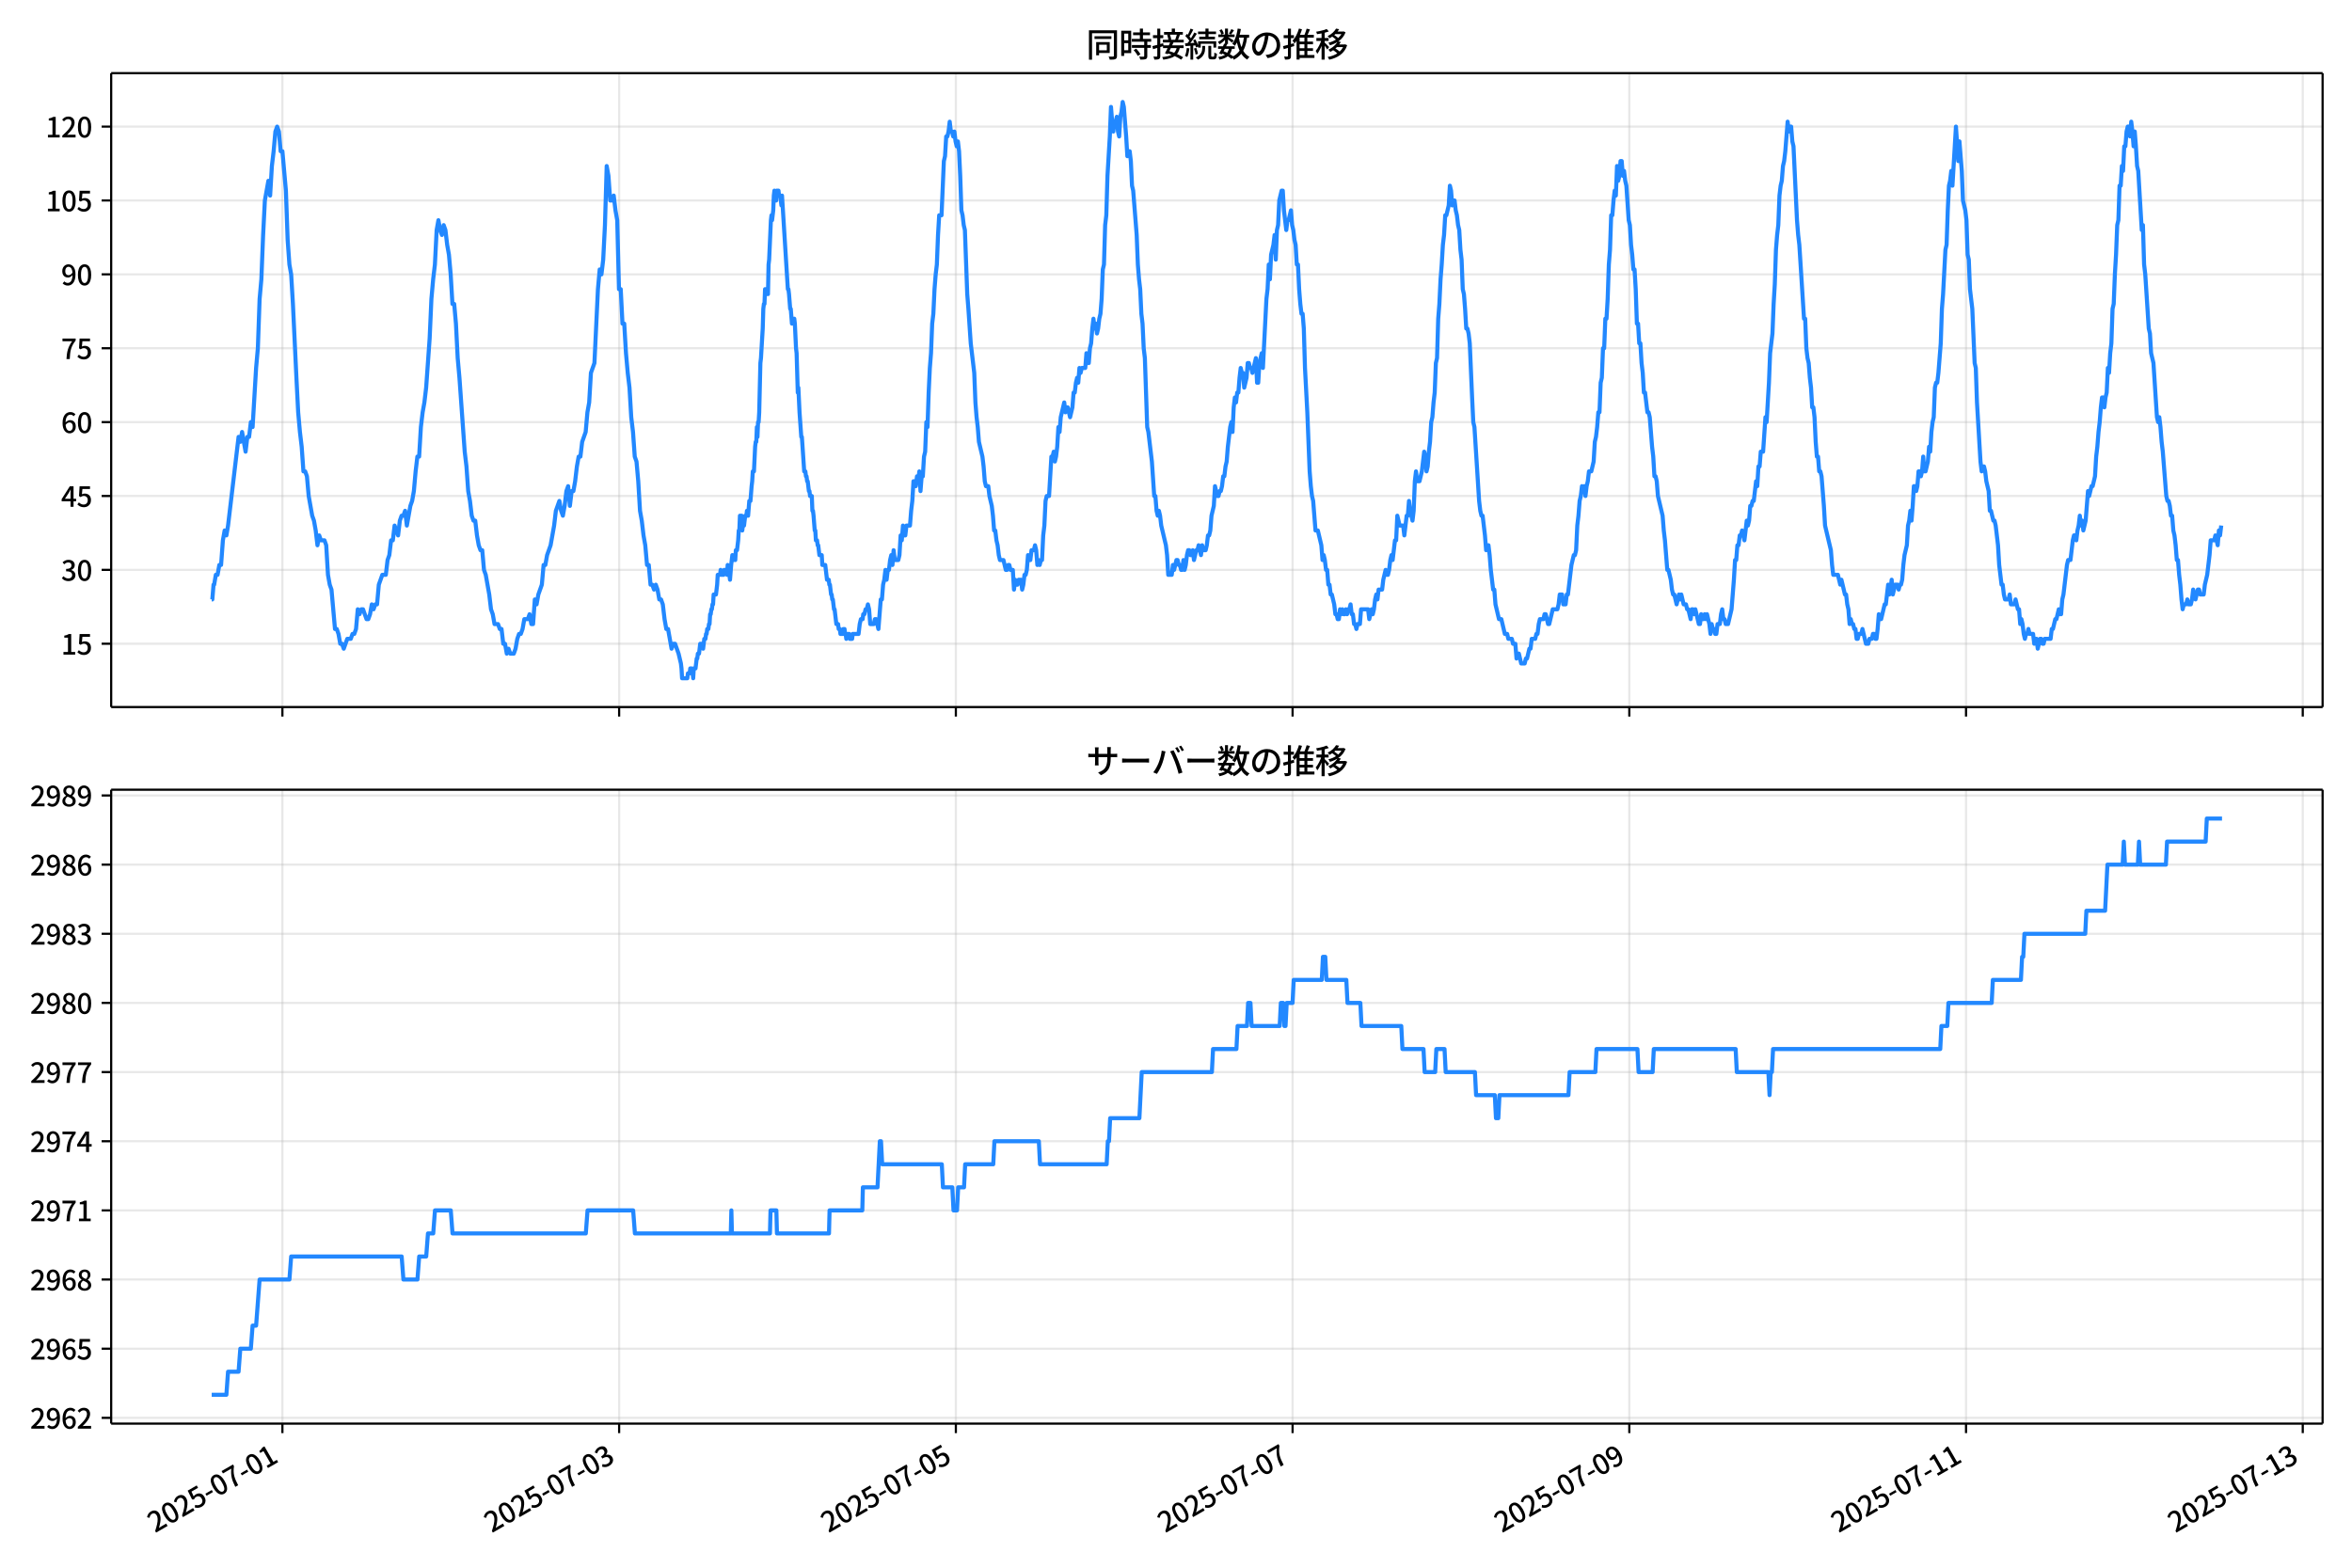 <!DOCTYPE svg  PUBLIC '-//W3C//DTD SVG 1.1//EN'  'http://www.w3.org/Graphics/SVG/1.1/DTD/svg11.dtd'>
<svg version="1.1" viewBox="0 0 864 576" xmlns="http://www.w3.org/2000/svg" xmlns:xlink="http://www.w3.org/1999/xlink">
 <defs>
  <style type="text/css">*{stroke-linejoin: round; stroke-linecap: butt}</style>
 </defs>
 <g id="aa">
  <g id="ab">
   <path d="m0 576h864v-576h-864z" fill="#fff"/>
  </g>
  <g id="ac">
   <g id="ad">
    <path d="m40.84 259.78h812.36v-232.9h-812.36z" fill="#fff"/>
   </g>
   <g id="ae">
    <g id="af">
     <g id="ag">
      <path d="m103.74 259.78v-232.9" clip-path="url(#e)" fill="none" stroke="#b0b0b0" stroke-linecap="square" stroke-opacity=".3" stroke-width=".8"/>
     </g>
     <g id="ah">
      <defs>
       <path id="f" d="m0 0v3.5" stroke="#000" stroke-width=".8"/>
      </defs>
      <use x="103.743" y="259.778" stroke="#000000" stroke-width=".8" xlink:href="#f"/>
     </g>
    </g>
    <g id="ai">
     <g id="aj">
      <path d="m227.44 259.78v-232.9" clip-path="url(#e)" fill="none" stroke="#b0b0b0" stroke-linecap="square" stroke-opacity=".3" stroke-width=".8"/>
     </g>
     <g id="ak">
      <use x="227.438" y="259.778" stroke="#000000" stroke-width=".8" xlink:href="#f"/>
     </g>
    </g>
    <g id="al">
     <g id="am">
      <path d="m351.13 259.78v-232.9" clip-path="url(#e)" fill="none" stroke="#b0b0b0" stroke-linecap="square" stroke-opacity=".3" stroke-width=".8"/>
     </g>
     <g id="an">
      <use x="351.132" y="259.778" stroke="#000000" stroke-width=".8" xlink:href="#f"/>
     </g>
    </g>
    <g id="ao">
     <g id="ap">
      <path d="m474.83 259.78v-232.9" clip-path="url(#e)" fill="none" stroke="#b0b0b0" stroke-linecap="square" stroke-opacity=".3" stroke-width=".8"/>
     </g>
     <g id="aq">
      <use x="474.827" y="259.778" stroke="#000000" stroke-width=".8" xlink:href="#f"/>
     </g>
    </g>
    <g id="ar">
     <g id="as">
      <path d="m598.52 259.78v-232.9" clip-path="url(#e)" fill="none" stroke="#b0b0b0" stroke-linecap="square" stroke-opacity=".3" stroke-width=".8"/>
     </g>
     <g id="at">
      <use x="598.521" y="259.778" stroke="#000000" stroke-width=".8" xlink:href="#f"/>
     </g>
    </g>
    <g id="au">
     <g id="av">
      <path d="m722.22 259.78v-232.9" clip-path="url(#e)" fill="none" stroke="#b0b0b0" stroke-linecap="square" stroke-opacity=".3" stroke-width=".8"/>
     </g>
     <g id="aw">
      <use x="722.215" y="259.778" stroke="#000000" stroke-width=".8" xlink:href="#f"/>
     </g>
    </g>
    <g id="ax">
     <g id="ay">
      <path d="m845.91 259.78v-232.9" clip-path="url(#e)" fill="none" stroke="#b0b0b0" stroke-linecap="square" stroke-opacity=".3" stroke-width=".8"/>
     </g>
     <g id="az">
      <use x="845.91" y="259.778" stroke="#000000" stroke-width=".8" xlink:href="#f"/>
     </g>
    </g>
   </g>
   <g id="ba">
    <g id="bb">
     <g id="bc">
      <path d="m40.84 236.52h812.36" clip-path="url(#e)" fill="none" stroke="#b0b0b0" stroke-linecap="square" stroke-opacity=".3" stroke-width=".8"/>
     </g>
     <g id="bd">
      <defs>
       <path id="d" d="m0 0h-3.5" stroke="#000" stroke-width=".8"/>
      </defs>
      <use x="40.84" y="236.524" stroke="#000000" stroke-width=".8" xlink:href="#d"/>
     </g>
     <g id="be">
      <!-- 15 -->
      <g transform="translate(22.44 240.51) scale(.1 -.1)">
       <defs>
        <path id="k" transform="scale(.016)" d="m544 0v608h1037v3277h-845v467q333 58 579 147 247 90 451 218h557v-4109h915v-608h-2694z"/>
        <path id="j" transform="scale(.016)" d="m1715-90q-365 0-653 90t-506 237q-217 147-383 307l352 480q134-134 294-246t361-183q202-70 452-70 262 0 473 118 212 119 333 346 122 227 122 541 0 460-247 716-246 256-649 256-224 0-384-64t-365-198l-365 237 141 2240h2387v-627h-1747l-109-1204q154 77 307 118 154 42 340 42 397 0 723-160t518-490q192-329 192-847 0-519-224-887t-586-560q-361-192-777-192z"/>
       </defs>
       <use xlink:href="#k"/>
       <use transform="translate(57)" xlink:href="#j"/>
      </g>
     </g>
    </g>
    <g id="bf">
     <g id="bg">
      <path d="m40.84 209.38h812.36" clip-path="url(#e)" fill="none" stroke="#b0b0b0" stroke-linecap="square" stroke-opacity=".3" stroke-width=".8"/>
     </g>
     <g id="bh">
      <use x="40.84" y="209.38" stroke="#000000" stroke-width=".8" xlink:href="#d"/>
     </g>
     <g id="bi">
      <!-- 30 -->
      <g transform="translate(22.44 213.37) scale(.1 -.1)">
       <defs>
        <path id="n" transform="scale(.016)" d="m1715-90q-371 0-656 90t-503 240q-217 150-377 323l359 474q211-205 479-359 269-153 634-153 269 0 467 92 199 93 311 266t112 423q0 256-125 451t-429 300q-304 106-835 106v551q467 0 732 105 266 106 384 291 119 186 119 423 0 307-192 489-192 183-531 183-269 0-503-119-233-118-438-316l-384 460q282 256 614 413 333 157 737 157 422 0 748-144 327-144 512-413 186-269 186-659 0-403-221-685-221-281-592-422v-26q269-70 490-227t349-400 128-557q0-422-215-726-214-304-573-468-358-163-787-163z"/>
        <path id="b" transform="scale(.016)" d="m1830-90q-460 0-806 275-346 276-535 823-188 547-188 1366 0 820 188 1357 189 538 535 803 346 266 806 266 461 0 800-269 340-269 528-803 189-534 189-1354 0-819-189-1366-188-547-528-823-339-275-800-275zm0 589q237 0 422 185 186 186 288 599 103 413 103 1091 0 679-103 1082-102 403-288 582-185 180-422 180-236 0-422-180-186-179-292-582-105-403-105-1082 0-678 105-1091 106-413 292-599 186-185 422-185z"/>
       </defs>
       <use xlink:href="#n"/>
       <use transform="translate(57)" xlink:href="#b"/>
      </g>
     </g>
    </g>
    <g id="bj">
     <g id="bk">
      <path d="m40.84 182.24h812.36" clip-path="url(#e)" fill="none" stroke="#b0b0b0" stroke-linecap="square" stroke-opacity=".3" stroke-width=".8"/>
     </g>
     <g id="bl">
      <use x="40.84" y="182.236" stroke="#000000" stroke-width=".8" xlink:href="#d"/>
     </g>
     <g id="bm">
      <!-- 45 -->
      <g transform="translate(22.44 186.22) scale(.1 -.1)">
       <defs>
        <path id="r" transform="scale(.016)" d="m2170 0v3072q0 192 12 457 13 266 20 458h-26q-90-179-183-365-92-185-195-364l-921-1415h2579v-576h-3328v493l1875 2957h858v-4717h-691z"/>
       </defs>
       <use xlink:href="#r"/>
       <use transform="translate(57)" xlink:href="#j"/>
      </g>
     </g>
    </g>
    <g id="bn">
     <g id="bo">
      <path d="m40.84 155.09h812.36" clip-path="url(#e)" fill="none" stroke="#b0b0b0" stroke-linecap="square" stroke-opacity=".3" stroke-width=".8"/>
     </g>
     <g id="bp">
      <use x="40.84" y="155.091" stroke="#000000" stroke-width=".8" xlink:href="#d"/>
     </g>
     <g id="bq">
      <!-- 60 -->
      <g transform="translate(22.44 159.08) scale(.1 -.1)">
       <defs>
        <path id="m" transform="scale(.016)" d="m1971-90q-339 0-634 144-294 144-518 435-224 292-352 733-128 442-128 1044 0 678 147 1161 148 483 397 784 250 301 570 445t665 144q397 0 688-147 292-147 490-359l-403-448q-128 154-327 253-198 99-409 99-307 0-567-182-259-182-413-605-153-422-153-1145 0-608 115-1002t326-589q212-195 493-195 212 0 375 121 163 122 259 343t96 522q0 300-90 511-89 212-259 320-169 109-419 109-211 0-451-134t-458-461l-25 538q134 192 313 323t374 201q196 71 375 71 397 0 694-163 298-163 467-490 170-326 170-825 0-468-195-817-195-348-512-544-317-195-701-195z"/>
       </defs>
       <use xlink:href="#m"/>
       <use transform="translate(57)" xlink:href="#b"/>
      </g>
     </g>
    </g>
    <g id="br">
     <g id="bs">
      <path d="m40.84 127.95h812.36" clip-path="url(#e)" fill="none" stroke="#b0b0b0" stroke-linecap="square" stroke-opacity=".3" stroke-width=".8"/>
     </g>
     <g id="bt">
      <use x="40.84" y="127.947" stroke="#000000" stroke-width=".8" xlink:href="#d"/>
     </g>
     <g id="bu">
      <!-- 75 -->
      <g transform="translate(22.44 131.93) scale(.1 -.1)">
       <defs>
        <path id="i" transform="scale(.016)" d="m1235 0q32 646 109 1187t224 1024 384 941 576 938h-2208v627h3027v-455q-409-512-665-989-256-476-397-969t-205-1053-90-1251h-755z"/>
       </defs>
       <use xlink:href="#i"/>
       <use transform="translate(57)" xlink:href="#j"/>
      </g>
     </g>
    </g>
    <g id="bv">
     <g id="bw">
      <path d="m40.84 100.8h812.36" clip-path="url(#e)" fill="none" stroke="#b0b0b0" stroke-linecap="square" stroke-opacity=".3" stroke-width=".8"/>
     </g>
     <g id="bx">
      <use x="40.84" y="100.803" stroke="#000000" stroke-width=".8" xlink:href="#d"/>
     </g>
     <g id="by">
      <!-- 90 -->
      <g transform="translate(22.44 104.79) scale(.1 -.1)">
       <defs>
        <path id="h" transform="scale(.016)" d="m1562-90q-410 0-708 150-297 151-502 356l403 461q141-160 346-256t422-96q224 0 425 102 202 103 352 333 151 230 237 614 87 384 87 941 0 589-115 970t-323 563-496 182q-205 0-372-118-166-118-262-336t-96-525q0-301 86-512 87-211 259-323 173-112 417-112 224 0 460 141 237 141 448 461l32-544q-134-180-313-314t-371-208-384-74q-391 0-689 166-297 167-467 496-169 330-169 823 0 467 195 816t515 541 698 192q339 0 636-138 298-137 519-419 221-281 349-710t128-1018q0-691-141-1187t-391-807q-249-310-563-461-313-150-652-150z"/>
       </defs>
       <use xlink:href="#h"/>
       <use transform="translate(57)" xlink:href="#b"/>
      </g>
     </g>
    </g>
    <g id="bz">
     <g id="ca">
      <path d="m40.84 73.659h812.36" clip-path="url(#e)" fill="none" stroke="#b0b0b0" stroke-linecap="square" stroke-opacity=".3" stroke-width=".8"/>
     </g>
     <g id="cb">
      <use x="40.84" y="73.659" stroke="#000000" stroke-width=".8" xlink:href="#d"/>
     </g>
     <g id="cc">
      <!-- 105 -->
      <g transform="translate(16.74 77.644) scale(.1 -.1)">
       <use xlink:href="#k"/>
       <use transform="translate(57)" xlink:href="#b"/>
       <use transform="translate(114)" xlink:href="#j"/>
      </g>
     </g>
    </g>
    <g id="cd">
     <g id="ce">
      <path d="m40.84 46.514h812.36" clip-path="url(#e)" fill="none" stroke="#b0b0b0" stroke-linecap="square" stroke-opacity=".3" stroke-width=".8"/>
     </g>
     <g id="cf">
      <use x="40.84" y="46.514" stroke="#000000" stroke-width=".8" xlink:href="#d"/>
     </g>
     <g id="cg">
      <!-- 120 -->
      <g transform="translate(16.74 50.5) scale(.1 -.1)">
       <defs>
        <path id="a" transform="scale(.016)" d="m282 0v429q697 621 1164 1136 468 515 701 956 234 442 234 826 0 256-87 451-86 196-262 301-176 106-445 106-275 0-506-151-230-150-422-368l-416 410q301 333 637 518 336 186 803 186 429 0 749-176t496-493 176-745q0-455-224-919t-615-935q-390-470-889-950 186 20 394 36t374 16h1184v-634h-3046z"/>
       </defs>
       <use xlink:href="#k"/>
       <use transform="translate(57)" xlink:href="#a"/>
       <use transform="translate(114)" xlink:href="#b"/>
      </g>
     </g>
    </g>
   </g>
   <g id="ch">
    <path d="m77.765 220.24h.231l.447-5.429h.228l.608-3.619h.643l.646-3.619h.643l.668-9.048.641-3.619.646 1.81.607-3.619 3.865-32.573.644 1.81.644-3.619 1.288 7.239.644-5.429h.644l.644-5.429.644 1.81 1.288-21.715.644-7.239.644-18.096.644-7.239.644-16.287.644-12.667 1.288-7.239.644 5.429.644-10.858.644-5.429.644-7.239.644-1.81.644 1.81.644 7.239h.644l1.288 14.477.644 18.096.644 9.048.644 3.619.644 10.858 1.288 27.144.644 12.667.644 7.239.644 5.429.644 9.048h.644l.644 1.81.644 7.239 1.288 7.239.644 1.81.644 3.619.644 5.429.644-3.619.644 1.81h1.288l.644 1.81.644 10.858.644 3.619.644 1.81 1.288 14.477h.644l.644 1.81.644 3.619h.644l.644 1.81 1.288-3.619h1.288l.644-1.81h.644l.644-1.81.644-7.239.644 1.81.644-1.81h.644l1.288 3.619h.644l.644-1.81.644-3.619.644 1.81.644-1.81h.644l.644-7.239 1.288-3.619h1.288l.644-5.429.644-1.81.644-5.429h.644l.644-5.429 1.288 3.619.644-5.429.644-1.81h.644l.644-1.81.644 5.429 1.288-7.239.644-1.81.644-3.619.644-7.239.644-5.429h.644l.644-10.858.644-5.429.644-3.619.644-5.429 1.288-18.096.644-14.477.644-7.239.644-5.429.644-12.667.644-3.619.644 3.619.644 1.81.644-3.619.644 1.81.644 5.429.644 3.619.644 7.239.644 10.858h.644l.644 7.239.644 12.667.644 7.239 1.933 27.144.644 5.429.644 9.048.644 3.619.644 5.429.644 1.81h.644l.644 5.429.644 3.619.644 1.81h.644l.644 7.239.644 1.81 1.288 7.239.644 5.429.644 1.81.644 3.619h1.288l.644 1.81h.644l.644 5.429h.644l.644 3.619.644-1.81.644 1.81h1.288l.644-1.81.644-3.619.644-1.81h.644l.644-1.81.644-3.619h1.288l.644-1.81.644 3.619h.644l.644-9.048.644 1.81.644-3.619 1.288-3.619.644-7.239h.644l.644-3.619 1.288-3.619 1.288-7.239.644-5.429 1.288-3.619.644 3.619.644 1.81.644-3.619.644-5.429.644-1.81.644 7.239.644-5.429h.644l.644-3.619.644-5.429.644-3.619h.644l.644-5.429 1.288-3.619.644-7.239.644-3.619.644-10.858 1.288-3.619 1.288-27.144.644-7.239.644 1.81.644-5.429.644-12.667.644-21.715.644 3.619.644 9.048h.644l.644-1.81.644 5.429.644 3.619.644 25.335h.644l.644 12.667h.644l.644 10.858.644 7.239.644 5.429.644 10.858.644 5.429.644 9.048.644 1.81.644 7.239.644 10.858.644 3.619.644 5.429.644 3.619.644 7.239h.644l.644 7.239h.644l.644 1.81.644-1.81.644 1.81.644 3.619h.644l.644 1.81.644 5.429.644 3.619h.644l1.288 7.239.644-1.81h.644l1.288 3.619.859 3.619.215 1.81.215 3.619h1.933l.215-1.81h.644l.215-1.81h.429l.215 1.81h.215l.215 1.81.215-3.619h.644l.429-3.619h.215l.215-1.81h.429l.429-3.619h.859l.215 1.81.429-3.619h.429l.215-1.81h.215l.215-1.81h.429l.215-1.81h.215l.215-3.619h.215l.215-1.81h.215l.215-1.81h.215l.215-3.619h.859l.429-3.619.215-3.619h.859l.215-1.81.215 1.81h.859l.215-1.81h.859l.215 1.81.215-3.619.215 1.81h.215l.429 3.619.429-5.429.429-3.619.215 1.81h.215l.215-1.81h.215l.215 1.81.215-3.619h.429l.429-3.619.215-3.619h.215l.215-5.429h.644l.215 5.429.215-1.81h.429l.429-3.619h.429l.215-1.81.215 1.81h.215l.429-5.429h.429l.429-5.429.215-1.81.215-3.619h.429l.429-9.048.215-1.81h.215l.215-5.429.215 3.619.215-5.429h.215l.215-3.619.429-18.096.215-1.81.644-10.858.215-7.239.215-1.81h.215l.215-5.429.215 1.81.215-1.81.215 1.81.215-1.81.215 1.81.215-10.858.215-1.81.644-14.477.215-1.81.215 1.81.429-3.619.215-5.429.215-1.81.215 3.619h.429l.215-3.619h.644l.215 1.81h.429l.429 3.619.215-3.619 2.147 34.383h.215l.215 1.81.429 5.429h.215l.429 5.429.215-1.81h.215l.215 1.81.215-1.81.215 1.81.429 9.048.215 1.81.429 14.477.215-1.81.429 9.048.644 9.048h.215l.859 12.667h.429l.215 1.81h.215l.215 1.81h.215l.429 3.619h.215l.215 1.81h.644l.215 5.429h.215l.215 1.81.429 5.429h.215l.215 3.619h.429l.215 1.81h.215l.429 3.619h.859l.215 3.619h1.074l.644 5.429h.644l.215 1.81h.215l.429 3.619h.215l.215 1.81h.215l.429 3.619h.215l.644 5.429h.644l.215 1.81h.429l.215 1.81h.859l.215-1.81.215 1.81.215-1.81.215 1.81h.215l.215 1.81.215-1.81h.859l.215 1.81h.859l.215-1.81h2.147l.429-3.619.429-1.81h.644l.215-1.81h.429l.429-1.81h.429l.429-1.81.429 1.81.429 5.429h1.288l.429-1.81h.429l.859 3.619.859-10.858h.429l.429-5.429.429-1.81.429-3.619.429 3.619.429-3.619h.429l.429-3.619.429-1.81.429 3.619.429-5.429.429 3.619h1.288l.429-1.81.429-7.239.429 1.81.429-5.429.429 3.619h.429l.429-3.619h1.288l.429-5.429.429-3.619.429-7.239h.429l.429 1.81.429-3.619.429 1.81.429-3.619.429 7.239.429-5.429h.429l.429-7.239.429-1.81.429-10.858.429 1.81.429-12.667.429-9.048.429-5.429.429-10.858.429-3.619.429-9.048.429-5.429.429-3.619.429-10.858.429-7.239h.859l.859-19.906.429-1.81.429-7.239h.429l.429-1.81.429-3.619.429 3.619h.429l.429 1.81.429-1.81.429 3.619.429 1.81.429-1.81.429 3.619.429 9.048.429 12.667.429 1.81.429 3.619.429 1.81.859 23.525.429 5.429.859 12.667 1.288 10.858.429 10.858.429 5.429.429 3.619.429 5.429 1.288 5.429.429 3.619.429 5.429.429 1.81h.859l.429 3.619.859 3.619.429 3.619.429 5.429h.429l.429 3.619.429 1.81.429 3.619.429 1.81h1.288l.859 3.619h.429l.429-1.81h.429l.429 1.81h.859l.429 7.239.429-3.619.429 1.81h.429l.429-1.81h.859l.429 3.619.429-1.81.429-3.619h.429l.429-1.81.429-5.429.429 1.81h.429l.429-3.619h.859l.429-1.81.429 1.81.429 5.429.429-1.81.429 1.81.429-1.81h.429l.429-9.048.429-3.619.429-9.048.429-1.81h.859l.859-14.477h.429l.429-1.81.429 3.619.429-1.81.429-3.619.429-7.239.429 1.81.429-5.429 1.288-5.429.429 3.619.429-1.81h.429l.859 3.619.859-3.619.429-5.429h.429l.429-3.619.429-1.81.429 1.81.429-5.429.429 1.81.429-1.81h1.288l.429-5.429.429 3.619h.429l.429-5.429.429-1.81.429-5.429.429-3.619.429 3.619.429-1.81.429 3.619.429-1.81.429-3.619.429-1.81.429-5.429.429-10.858.429-1.81.429-14.477.429-3.619.429-14.477.859-14.477.429-10.858.429 5.429.429 3.619.429-3.619h.429l.429-1.81.429 5.429.429 1.81.429-7.239.429-1.81.429-3.619.429 1.81.859 10.858.429 7.239.429-1.81h.429l.429 3.619.429 9.048.429 1.81 1.288 16.287.429 10.858.429 5.429.429 3.619.429 9.048.429 3.619.429 9.048.429 3.619.859 25.335.429 1.81 1.288 10.858.859 12.667h.429l.429 5.429.429 1.81.429-1.81.429 1.81.429 3.619 1.718 7.239.429 3.619.429 7.239h1.288l.429-3.619.429 1.81.859-3.619h.429l.429 1.81h.429l.429 1.81h.429l.429-3.619.429 3.619.429-1.81.429-3.619.429-1.81h.429l.429 1.81h.429l.429-1.81.429 3.619.859-3.619h.429l.429-1.81.859 3.619.429-3.619.429 1.81h.859l.429-1.81.429-3.619h.429l.429-1.81.429-5.429.859-3.619.429-7.239.859 3.619h.429l.429-1.81h.429l.429-1.81.429-3.619h.429l.429-3.619.429-1.81.429-5.429.859-7.239.429-1.81.429 3.619.429-9.048.429-3.619.429 1.81.429-3.619h.429l.429-5.429.429-3.619.429 1.81h.429l.429 5.429.859-3.619.429-5.429h.429l.429 1.81h.429l.429 1.81 1.288-5.429.429 9.048h.429l.429-7.239.859-3.619.429 5.429 1.288-25.335.429-3.619.429-9.048.429 5.429.429-9.048.859-3.619.429-3.619.429 9.048.429-10.858.429-1.81.429-9.048.859-3.619h.429l.429 7.239.859 7.239.429-3.619h.429l.859-3.619.429 5.429.429 1.81.429 3.619.429 1.81.429 7.239h.429l.429 9.048.429 5.429.429 3.619h.429l.429 5.429.429 14.477.859 16.287.859 21.715.429 5.429.429 3.619.429 1.81.859 10.858h.859l1.288 5.429.429 5.429.429-1.81.429 1.81.429 3.619h.429l.429 5.429h.429l.429 3.619h.429l.859 3.619.429 3.619h.429l.429 1.81h.429l.429-3.619.429 1.81.429-1.81.429 1.81h.429l.429-1.81.429 1.81.429-1.81h.429l.429-1.81.429 3.619h.429l.429 3.619h.429l.429 1.81.429-1.81h.859l.429-5.429h2.577l.429 3.619.859-3.619.429 1.81.429-1.81.429-3.619.429-1.81.429 1.81.429-3.619h1.288l.429-3.619.859-3.619.429 1.81h.429l.429-1.81.429-3.619.429-1.81.429 1.81.859-7.239h.429l.429-9.048.859 3.619h1.288l.429 3.619.859-7.239h.429l.429-5.429.429 3.619.859 3.619.429-3.619.429-10.858.429-3.619.429 3.619h.859l.859-3.619.859-7.239.429 1.81.429 5.429.429-1.81.429-5.429.429-3.619.429-7.239.429-1.81.429-5.429.429-3.619.429-10.858.429-1.81.429-14.477.429-5.429.429-9.048.429-5.429.429-7.239.429-3.619.429-7.239h.429l.859-3.619.429-7.239.429 1.81.429 5.429.429-1.81h.429l.429 3.619.429 1.81.429 3.619.429 1.81.429 7.239.429 3.619.429 10.858.429 1.81.429 5.429.429 7.239h.429l.429 1.81.429 3.619.859 19.906.429 9.048.429 1.81 1.718 27.144.429 3.619.429 1.81h.429l.859 7.239.429 5.429.429-1.81h.429l.429 3.619.429 5.429.859 7.239h.429l.429 5.429 1.288 5.429h.859l1.288 5.429h.859l.429 1.81h1.288l.429 1.81h.859l.429 5.429.429-1.81h.429l.859 3.619h1.288l.429-1.81h.429l.859-3.619h.429l.429-3.619h1.288l.429-1.81h.429l.429-3.619.429-1.81h1.288l.429-1.81h.429l.859 3.619h.429l1.288-5.429h1.718l.429-1.81.429-3.619h.859l.429 3.619h.859l.429-3.619h.429l1.288-10.858.859-3.619h.429l.429-1.81.429-9.048.429-3.619.429-5.429.429-1.81.429-3.619.429 1.81.429-1.81.429 3.619.429-3.619.429-1.81.429-3.619h.859l.859-3.619.429-7.239.429-1.81.429-3.619.429-5.429h.429l.429-10.858.429-1.81.429-10.858h.429l.429-10.858h.429l.429-7.239.429-12.667.429-5.429.429-12.667h.429l.429-5.429.429-3.619.429 1.81.429-10.858.429 5.429.429-1.81.429-5.429h.429l.429 5.429.429-1.81.429 3.619.429 1.81.859 12.667.429 1.81.429 7.239.429 3.619.429 5.429h.429l.429 7.239.429 12.667h.429l.429 7.239h.429l.429 7.239.429 3.619.429 7.239h.429l.859 7.239h.429l.429 1.81.859 10.858.429 3.619.429 7.239h.429l.429 1.81.429 5.429 1.718 7.239.429 5.429.429 3.619.859 10.858h.429l.859 3.619.429 3.619.429 1.81h.429l.859 3.619.859-3.619.429 1.81.429-1.81.859 3.619h.859l.429 1.81h.429l.859 3.619.429-3.619h.429l.429 1.81.429-1.81 1.288 5.429h.429l.429-3.619.429 1.81h.429l.429-1.81.429 1.81.429-1.81.859 3.619.429 3.619.429-3.619.429 1.81h.429l.429 1.81h.429l.429-3.619h.859l.429-3.619.429-1.81.429 3.619h.429l.429 1.81h.859l1.288-5.429.859-10.858.429-7.239h.429l.429-5.429h.429l.429-3.619h.429l.429-1.81.859 3.619.859-7.239.429 1.81.429-1.81.429-5.429h.429l.429-1.81h.429l.859-7.239.429 1.81.429-7.239h.429l.429-5.429h.859l.859-12.667.429 1.81.859-14.477.429-10.858.859-7.239.429-10.858.429-7.239.429-12.667.429-5.429.429-3.619.429-10.858.429-3.619.429-1.81.429-5.429.429-1.81.429-3.619.859-10.858.429 3.619.429-1.81h.429l.429 5.429.429 1.81 1.288 27.144.429 5.429.429 3.619 1.718 27.144h.429l.429 10.858.429 3.619.429 1.81.429 5.429.429 3.619.429 7.239h.429l.429 3.619.429 9.048.429 5.429h.429l.429 5.429h.429l.429 1.81.859 10.858.429 7.239 2.147 9.048.429 5.429.429 3.619h1.718l.859 3.619.429-1.81 1.288 5.429h.429l.429 3.619.429 1.81.429 5.429.429-1.81.429 1.81h.429l.429 1.81h.429l.429 3.619h.429l.429-1.81h.859l.429-1.81 1.288 5.429h.859l.429-1.81h.859l.429-1.81h.429l.429 1.81h.429l.429-3.619.429-5.429.429 1.81h.429l1.288-5.429h.429l.859-7.239.429 3.619.429-1.81.429-3.619.429 5.429.859-3.619h.859l.429 1.81.429-1.81h.429l.429-1.81.429-5.429.429-3.619.859-3.619.429-7.239.429-1.81.429-3.619.429 3.619.429-5.429.429-7.239h.429l.429 1.81.429-1.81.429-5.429h.429l.429 1.81.429-1.81.429-5.429.429 5.429h.429l.859-3.619.429-5.429.429 1.81.429-7.239.429-3.619.429-1.81.429-10.858.429-1.81h.429l.429-3.619.859-10.858.429-12.667.429-5.429.859-16.287.429-1.81.429-12.667.429-9.048.429-1.81.429-3.619.429 5.429 1.288-21.715.859 12.667.429-7.239.859 10.858.429 10.858.859 3.619.429 3.619.429 12.667.429 1.81.429 10.858.859 7.239.859 19.906.429 1.81.429 12.667 1.288 21.715.429 3.619.429-1.81h.429l.429 1.81.429 3.619.859 3.619.429 7.239h.429l.859 3.619h.429l.429 1.81.859 7.239.429 7.239.859 7.239h.429l.429 3.619.429 1.81h1.288l.429-1.81.429 3.619h1.288l.429-1.81.859 3.619h.429l.429 5.429.429-1.81.429 1.81.429 3.619.429 1.81.429-1.81h.429l.429-1.81.429 1.81h1.288l.429 3.619.429-1.81h.429l.429 3.619.859-3.619h.429l.429 1.81h.429l.429-1.81h2.147l.429-3.619h.429l.859-3.619h.429l.859-3.619.429 1.81h.429l.429-5.429.429-1.81 1.288-10.858.429-1.81h.859l.859-7.239.429-1.81h.429l.429 1.81.429-3.619.429-1.81.429-3.619.429 3.619.429-1.81.429 3.619.859-3.619.859-10.858.429 1.81.859-3.619h.429l.859-3.619.429-7.239.429-3.619.429-5.429.429-3.619.429-5.429.429-3.619h.429l.429 3.619.429-3.619.429-1.81.429-9.048.429 1.81.429-7.239.429-3.619.429-12.667.429-1.81.429-10.858.429-7.239.429-10.858.429-1.81.429-12.667h.429l.429-7.239.429 1.81.429-9.048h.429l.429-5.429.429-1.81h.429l.429 3.619.429-5.429.429 3.619.429 5.429.429-5.429.429 5.429.429 7.239.429 1.81 1.288 21.715.429-1.81.429 14.477.429 3.619 1.288 19.906.429 1.81.429 7.239.859 3.619 1.288 19.906.429 1.81.429-1.81.429 3.619.429 5.429.429 3.619 1.288 16.287.429 1.81h.429l.429 1.81.429 3.619h.429l.429 5.429.429 1.81.429 3.619.429 5.429h.429l.429 5.429.429 3.619.429 5.429.429 3.619.429-1.81h.859l.429-1.81.429 1.81h.859l.429-1.81.429-3.619.859 3.619.859-3.619h.429l.429 1.81h1.288l.429-3.619.859-3.619.859-7.239.429-5.429h1.288l.429-1.81.859 3.619.429-5.429.429 1.81.429-3.619v0" clip-path="url(#e)" fill="none" stroke="#28f" stroke-linecap="square" stroke-width="1.5"/>
   </g>
   <g id="ci">
    <path d="m40.84 259.78v-232.9" fill="none" stroke="#000" stroke-linecap="square" stroke-width=".8"/>
   </g>
   <g id="cj">
    <path d="m853.2 259.78v-232.9" fill="none" stroke="#000" stroke-linecap="square" stroke-width=".8"/>
   </g>
   <g id="ck">
    <path d="m40.84 259.78h812.36" fill="none" stroke="#000" stroke-linecap="square" stroke-width=".8"/>
   </g>
   <g id="cl">
    <path d="m40.84 26.88h812.36" fill="none" stroke="#000" stroke-linecap="square" stroke-width=".8"/>
   </g>
   <g id="cm">
    <!-- 同時接続数の推移 -->
    <g transform="translate(399.02 20.88) scale(.12 -.12)">
     <defs>
      <path id="x" transform="scale(.016)" d="m1587 3936h3232v-518h-3232v518zm320-1114h557v-2534h-557v2534zm301 0h2291v-2086h-2291v512h1734v1069h-1734v505zm-1683 2260h5113v-570h-4524v-5056h-589v5626zm4768 0h595v-4896q0-250-67-397t-227-218q-160-77-426-96t-675-19q-13 83-45 192t-77 218q-45 108-89 185 281-13 527-13 247 0 330 0 83 7 118 42 36 35 36 112v4890z"/>
      <path id="v" transform="scale(.016)" d="m2714 4672h3238v-525h-3238v525zm-244-1235h3712v-538h-3712v538zm20-1184h3635v-531h-3635v531zm1523 3155h595v-2310h-595v2310zm832-2451h589v-2823q0-230-61-364-61-135-227-199-167-70-423-86t-633-16q-20 121-78 285-57 163-121 284 275-6 509-9t310-3q77 6 106 28 29 23 29 93v2810zm-2023-1677 487 282q153-160 313-352t294-381q135-189 206-343l-519-313q-64 153-189 348-124 196-278 394-154 199-314 365zm-2086 3718h1619v-4281h-1619v544h1056v3187h-1056v550zm32-1843h1293v-537h-1293v537zm-320 1843h563v-4832h-563v4832z"/>
      <path id="w" transform="scale(.016)" d="m3866 5408h614v-870h-614v870zm-1479-653h3597v-518h-3597v518zm-230-1485h4e3v-518h-4e3v518zm825 922 519 102q64-160 121-342 58-182 96-352 39-170 45-304l-544-128q-6 134-42 313-35 180-83 365-48 186-112 346zm1856 109 589-71q-96-275-202-557-105-281-195-486l-518 77q58 147 122 329 64 183 118 372t86 336zm-2643-2106h3943v-518h-3943v518zm1408 685 602-115q-167-371-362-784t-390-797-362-685l-525 179q160 288 346 666t368 784 323 752zm-659-2157 358 403q352-102 733-240 381-137 752-304 371-166 697-336 327-169 558-329l-384-461q-218 160-532 336-313 176-685 345-371 170-755 323-384 154-742 263zm1894 1114 583-71q-122-550-353-944-230-393-604-662t-922-435q-547-167-1296-269-25 128-93 269-67 141-137 230 678 64 1168 192t819 349q330 221 531 550 202 330 304 791zm-4684 217q396 90 953 240 557 151 1120 311l77-544q-525-154-1053-311-528-156-963-284l-134 588zm121 2093h1965v-563h-1965v563zm819 1248h576v-5229q0-236-51-374t-192-208q-141-77-355-99-214-23-541-16-13 115-64 288t-109 294q205-6 381-6t234 0q64 0 92 28 29 29 29 93v5229z"/>
      <path id="u" transform="scale(.016)" d="m4058 5408h595v-1798h-595v1798zm-1415-563h3443v-499h-3443v499zm231-992h3008v-499h-3008v499zm-224-877h3475v-1203h-531v729h-2432v-729h-512v1203zm1964-877h551v-1881q0-122 22-157 23-35 106-35 25 0 92 0 68 0 135 0t99 0q51 0 83 54t45 224 19 515q90-70 234-131t259-93q-19-429-83-662-64-234-183-326-118-93-316-93-39 0-103 0t-134 0-138 0q-67 0-99 0-237 0-365 64t-176 218q-48 153-48 422v1881zm-1164-6h550v-455q0-243-48-528-48-284-186-579-137-294-409-572-272-279-727-503-70 90-192 208-121 118-230 195 416 205 665 438 250 234 371 474 122 240 164 467 42 228 42 413v442zm-2240 3309 524-192q-121-244-259-503-137-259-275-496t-259-416l-410 173q122 186 246 438 125 253 240 515 116 263 193 481zm716-743 500-230q-224-359-496-756-272-396-548-764-275-368-518-650l-358 205q179 211 377 483 199 272 387 569 189 298 358 592 170 295 298 551zm-1721-665 307 403q166-154 339-340 173-185 320-364t224-327l-326-460q-77 160-218 348-141 189-314 384-172 196-332 356zm1485-832 435 179q128-211 249-458 122-246 215-474 93-227 137-412l-473-211q-32 185-119 422-86 237-201 486-115 250-243 468zm-1530-583q422 26 998 54 576 29 1184 68l7-499q-570-45-1127-84-556-38-992-70l-70 531zm1702-992 436 135q121-276 214-596t118-556l-454-148q-26 237-112 563-86 327-202 602zm-1363 109 499-83q-57-455-163-897-105-441-253-748-51 32-134 73-83 42-170 83-86 42-144 62 148 294 234 697t131 813zm691 627h525v-2861h-525v2861z"/>
      <path id="p" transform="scale(.016)" d="m224 2022h3187v-499h-3187v499zm51 2247h3111v-487h-3111v487zm1127-1735 563-121q-154-320-333-672t-352-679q-173-326-326-582l-532 173q148 243 324 566t345 669q170 346 311 646zm934-832 563-64q-89-480-262-838t-461-614-701-432-976-298q-25 128-99 269t-157 237q659 102 1085 303 426 202 666 554t342 883zm422 3597 519-211q-147-218-298-436-150-217-278-377l-403 186q121 173 252 413 132 240 208 425zm-1203 109h563v-2957h-563v2957zm-1075-320 448 186q134-192 246-420 112-227 157-393l-467-211q-38 172-147 406t-237 432zm1094-1050 397-236q-160-263-400-529-240-265-519-489-278-224-553-378-51 103-141 237-89 135-179 218 269 109 534 294 266 186 493 416 228 231 368 467zm487-204q83-45 246-145 163-99 352-211t346-211 221-150l-327-423q-83 77-230 198-147 122-317 253-170 132-327 250-156 119-259 189l295 250zm1798 396h2311v-556h-2311v556zm115 1178 615-90q-103-640-263-1235t-384-1101q-224-505-512-889-44 57-134 134t-186 157-166 125q275 339 473 796 199 458 340 995 141 538 217 1108zm1223-1510 614-58q-147-1101-445-1940-297-838-813-1443-515-604-1321-1014-26 71-90 177-64 105-134 208-70 102-128 159 742 346 1212 880 471 535 730 1290 260 755 375 1741zm-1005-135q134-851 387-1597 253-745 659-1305 407-560 1002-874-70-57-154-150-83-93-154-189-70-96-121-179-633 371-1056 988-422 618-688 1434-265 816-425 1783l550 89zm-3309-3065 327 416q377-148 754-330 378-182 701-378 324-195 548-368l-416-435q-211 179-519 378-307 198-666 383-358 186-729 334z"/>
      <path id="t" transform="scale(.016)" d="m3686 4378q-64-493-163-1041-99-547-265-1084-192-653-432-1104t-522-688-595-237q-320 0-596 221-275 221-448 621-172 400-172 931 0 537 220 1017 221 480 611 851 391 372 909 583 519 211 1121 211 576 0 1040-186 464-185 793-515 330-329 502-771 173-441 173-941 0-672-278-1194-278-521-816-851-538-329-1318-444l-378 601q166 20 307 42t263 48q307 70 585 217 279 148 496 375 218 227 342 534 125 308 125 692t-122 713q-121 330-358 573-236 243-582 380-346 138-781 138-525 0-935-186-409-185-694-489-284-304-432-656-147-352-147-678 0-365 89-605 90-240 224-355 135-115 276-115t288 144 297 457q151 314 298 800 147 461 246 982 100 522 145 1021l684-12z"/>
      <path id="q" transform="scale(.016)" d="m2995 2925h2893v-519h-2893v519zm0-1280h2893v-519h-2893v519zm-64-1299h3232v-557h-3232v557zm1312 3577h563v-3763h-563v3763zm429 1466 634-141q-154-390-340-794-185-403-339-684l-512 140q103 199 208 458 106 259 195 528 90 269 154 493zm-1472 25 582-147q-153-518-371-1018-217-499-483-931t-573-758q-38 64-109 160-70 96-147 198-77 103-141 160 416 416 733 1034t509 1302zm128-1203h2720v-537h-2720v-4205h-582v4422l313 320h269zm-3174-2157q396 90 953 240 557 151 1120 311l77-544q-525-154-1053-311-528-156-963-284l-134 588zm121 2093h1965v-563h-1965v563zm819 1248h576v-5229q0-236-51-374t-192-208q-141-77-355-99-214-23-541-16-13 115-64 288t-109 294q205-6 381-6t234 0q64 0 92 28 29 29 29 93v5229z"/>
      <path id="o" transform="scale(.016)" d="m4051 5402 595-109q-281-493-729-941t-1107-806q-39 64-106 144t-141 153q-73 74-137 119 608 288 1011 678t614 762zm-77-557h1511v-493h-1863l352 493zm1293 0h109l109 25 384-179q-192-505-496-905t-695-701q-390-301-845-519-454-217-947-358-44 109-137 253t-176 227q448 109 867 294 419 186 777 445 359 259 631 592t419 730v96zm-1990-954 377 307q167-96 336-218 170-121 320-249 151-128 247-237l-397-332q-90 108-237 236t-317 259q-169 132-329 234zm1107-934 595-109q-307-538-803-1031-496-492-1232-876-38 64-102 144t-138 156q-74 77-138 116 455 217 807 483t604 554q253 288 407 563zm-90-589h1460v-506h-1818l358 506zm1268 0h121l109 26 384-167q-192-614-531-1075t-787-794q-448-332-983-553-534-221-1129-355-45 115-132 269-86 153-176 249 551 96 1043 285 493 189 903 473 410 285 714 669t464 883v90zm-2132-1056 410 339q186-102 384-237 198-134 371-275t282-269l-435-371q-103 128-270 272-166 144-361 288t-381 253zm-2150 3533h589v-5376h-589v5376zm-992-1242h2336v-569h-2336v569zm1024-224 365-160q-96-339-231-707-134-368-291-727-157-358-336-672-179-313-365-537-44 128-134 291t-160 272q173 192 339 457 167 266 323 570 157 304 282 618t208 595zm941 1946 416-467q-314-122-695-221-380-99-784-173-403-74-780-131-20 102-71 236-51 135-102 231 358 58 732 138 375 80 711 179t573 208zm-397-2579q58-45 179-170 122-125 266-266 144-140 259-265t160-183l-352-473q-58 102-157 255-99 154-218 317-118 164-227 311-108 147-185 237l275 237z"/>
     </defs>
     <use xlink:href="#x"/>
     <use transform="translate(100)" xlink:href="#v"/>
     <use transform="translate(200)" xlink:href="#w"/>
     <use transform="translate(300)" xlink:href="#u"/>
     <use transform="translate(400)" xlink:href="#p"/>
     <use transform="translate(500)" xlink:href="#t"/>
     <use transform="translate(600)" xlink:href="#q"/>
     <use transform="translate(700)" xlink:href="#o"/>
    </g>
   </g>
  </g>
  <g id="cn">
   <g id="co">
    <path d="m40.84 523.06h812.36v-232.9h-812.36z" fill="#fff"/>
   </g>
   <g id="cp">
    <g id="cq">
     <g id="cr">
      <path d="m103.74 523.06v-232.9" clip-path="url(#c)" fill="none" stroke="#b0b0b0" stroke-linecap="square" stroke-opacity=".3" stroke-width=".8"/>
     </g>
     <g id="cs">
      <use x="103.743" y="523.055" stroke="#000000" stroke-width=".8" xlink:href="#f"/>
     </g>
     <g id="ct">
      <!-- 2025-07-01 -->
      <g transform="translate(56.954 563.33) rotate(-30) scale(.1 -.1)">
       <defs>
        <path id="g" transform="scale(.016)" d="m301 1536v544h1689v-544h-1689z"/>
       </defs>
       <use xlink:href="#a"/>
       <use transform="translate(57)" xlink:href="#b"/>
       <use transform="translate(114)" xlink:href="#a"/>
       <use transform="translate(171)" xlink:href="#j"/>
       <use transform="translate(228)" xlink:href="#g"/>
       <use transform="translate(263.7)" xlink:href="#b"/>
       <use transform="translate(320.7)" xlink:href="#i"/>
       <use transform="translate(377.7)" xlink:href="#g"/>
       <use transform="translate(413.4)" xlink:href="#b"/>
       <use transform="translate(470.4)" xlink:href="#k"/>
      </g>
     </g>
    </g>
    <g id="cu">
     <g id="cv">
      <path d="m227.44 523.06v-232.9" clip-path="url(#c)" fill="none" stroke="#b0b0b0" stroke-linecap="square" stroke-opacity=".3" stroke-width=".8"/>
     </g>
     <g id="cw">
      <use x="227.438" y="523.055" stroke="#000000" stroke-width=".8" xlink:href="#f"/>
     </g>
     <g id="cx">
      <!-- 2025-07-03 -->
      <g transform="translate(180.65 563.33) rotate(-30) scale(.1 -.1)">
       <use xlink:href="#a"/>
       <use transform="translate(57)" xlink:href="#b"/>
       <use transform="translate(114)" xlink:href="#a"/>
       <use transform="translate(171)" xlink:href="#j"/>
       <use transform="translate(228)" xlink:href="#g"/>
       <use transform="translate(263.7)" xlink:href="#b"/>
       <use transform="translate(320.7)" xlink:href="#i"/>
       <use transform="translate(377.7)" xlink:href="#g"/>
       <use transform="translate(413.4)" xlink:href="#b"/>
       <use transform="translate(470.4)" xlink:href="#n"/>
      </g>
     </g>
    </g>
    <g id="cy">
     <g id="cz">
      <path d="m351.13 523.06v-232.9" clip-path="url(#c)" fill="none" stroke="#b0b0b0" stroke-linecap="square" stroke-opacity=".3" stroke-width=".8"/>
     </g>
     <g id="da">
      <use x="351.132" y="523.055" stroke="#000000" stroke-width=".8" xlink:href="#f"/>
     </g>
     <g id="db">
      <!-- 2025-07-05 -->
      <g transform="translate(304.34 563.33) rotate(-30) scale(.1 -.1)">
       <use xlink:href="#a"/>
       <use transform="translate(57)" xlink:href="#b"/>
       <use transform="translate(114)" xlink:href="#a"/>
       <use transform="translate(171)" xlink:href="#j"/>
       <use transform="translate(228)" xlink:href="#g"/>
       <use transform="translate(263.7)" xlink:href="#b"/>
       <use transform="translate(320.7)" xlink:href="#i"/>
       <use transform="translate(377.7)" xlink:href="#g"/>
       <use transform="translate(413.4)" xlink:href="#b"/>
       <use transform="translate(470.4)" xlink:href="#j"/>
      </g>
     </g>
    </g>
    <g id="dc">
     <g id="dd">
      <path d="m474.83 523.06v-232.9" clip-path="url(#c)" fill="none" stroke="#b0b0b0" stroke-linecap="square" stroke-opacity=".3" stroke-width=".8"/>
     </g>
     <g id="de">
      <use x="474.827" y="523.055" stroke="#000000" stroke-width=".8" xlink:href="#f"/>
     </g>
     <g id="df">
      <!-- 2025-07-07 -->
      <g transform="translate(428.04 563.33) rotate(-30) scale(.1 -.1)">
       <use xlink:href="#a"/>
       <use transform="translate(57)" xlink:href="#b"/>
       <use transform="translate(114)" xlink:href="#a"/>
       <use transform="translate(171)" xlink:href="#j"/>
       <use transform="translate(228)" xlink:href="#g"/>
       <use transform="translate(263.7)" xlink:href="#b"/>
       <use transform="translate(320.7)" xlink:href="#i"/>
       <use transform="translate(377.7)" xlink:href="#g"/>
       <use transform="translate(413.4)" xlink:href="#b"/>
       <use transform="translate(470.4)" xlink:href="#i"/>
      </g>
     </g>
    </g>
    <g id="dg">
     <g id="dh">
      <path d="m598.52 523.06v-232.9" clip-path="url(#c)" fill="none" stroke="#b0b0b0" stroke-linecap="square" stroke-opacity=".3" stroke-width=".8"/>
     </g>
     <g id="di">
      <use x="598.521" y="523.055" stroke="#000000" stroke-width=".8" xlink:href="#f"/>
     </g>
     <g id="dj">
      <!-- 2025-07-09 -->
      <g transform="translate(551.73 563.33) rotate(-30) scale(.1 -.1)">
       <use xlink:href="#a"/>
       <use transform="translate(57)" xlink:href="#b"/>
       <use transform="translate(114)" xlink:href="#a"/>
       <use transform="translate(171)" xlink:href="#j"/>
       <use transform="translate(228)" xlink:href="#g"/>
       <use transform="translate(263.7)" xlink:href="#b"/>
       <use transform="translate(320.7)" xlink:href="#i"/>
       <use transform="translate(377.7)" xlink:href="#g"/>
       <use transform="translate(413.4)" xlink:href="#b"/>
       <use transform="translate(470.4)" xlink:href="#h"/>
      </g>
     </g>
    </g>
    <g id="dk">
     <g id="dl">
      <path d="m722.22 523.06v-232.9" clip-path="url(#c)" fill="none" stroke="#b0b0b0" stroke-linecap="square" stroke-opacity=".3" stroke-width=".8"/>
     </g>
     <g id="dm">
      <use x="722.215" y="523.055" stroke="#000000" stroke-width=".8" xlink:href="#f"/>
     </g>
     <g id="dn">
      <!-- 2025-07-11 -->
      <g transform="translate(675.43 563.33) rotate(-30) scale(.1 -.1)">
       <use xlink:href="#a"/>
       <use transform="translate(57)" xlink:href="#b"/>
       <use transform="translate(114)" xlink:href="#a"/>
       <use transform="translate(171)" xlink:href="#j"/>
       <use transform="translate(228)" xlink:href="#g"/>
       <use transform="translate(263.7)" xlink:href="#b"/>
       <use transform="translate(320.7)" xlink:href="#i"/>
       <use transform="translate(377.7)" xlink:href="#g"/>
       <use transform="translate(413.4)" xlink:href="#k"/>
       <use transform="translate(470.4)" xlink:href="#k"/>
      </g>
     </g>
    </g>
    <g id="do">
     <g id="dp">
      <path d="m845.91 523.06v-232.9" clip-path="url(#c)" fill="none" stroke="#b0b0b0" stroke-linecap="square" stroke-opacity=".3" stroke-width=".8"/>
     </g>
     <g id="dq">
      <use x="845.91" y="523.055" stroke="#000000" stroke-width=".8" xlink:href="#f"/>
     </g>
     <g id="dr">
      <!-- 2025-07-13 -->
      <g transform="translate(799.12 563.33) rotate(-30) scale(.1 -.1)">
       <use xlink:href="#a"/>
       <use transform="translate(57)" xlink:href="#b"/>
       <use transform="translate(114)" xlink:href="#a"/>
       <use transform="translate(171)" xlink:href="#j"/>
       <use transform="translate(228)" xlink:href="#g"/>
       <use transform="translate(263.7)" xlink:href="#b"/>
       <use transform="translate(320.7)" xlink:href="#i"/>
       <use transform="translate(377.7)" xlink:href="#g"/>
       <use transform="translate(413.4)" xlink:href="#k"/>
       <use transform="translate(470.4)" xlink:href="#n"/>
      </g>
     </g>
    </g>
   </g>
   <g id="ds">
    <g id="dt">
     <g id="du">
      <path d="m40.84 520.94h812.36" clip-path="url(#c)" fill="none" stroke="#b0b0b0" stroke-linecap="square" stroke-opacity=".3" stroke-width=".8"/>
     </g>
     <g id="dv">
      <use x="40.84" y="520.938" stroke="#000000" stroke-width=".8" xlink:href="#d"/>
     </g>
     <g id="dw">
      <!-- 2962 -->
      <g transform="translate(11.04 524.92) scale(.1 -.1)">
       <use xlink:href="#a"/>
       <use transform="translate(57)" xlink:href="#h"/>
       <use transform="translate(114)" xlink:href="#m"/>
       <use transform="translate(171)" xlink:href="#a"/>
      </g>
     </g>
    </g>
    <g id="dx">
     <g id="dy">
      <path d="m40.84 495.53h812.36" clip-path="url(#c)" fill="none" stroke="#b0b0b0" stroke-linecap="square" stroke-opacity=".3" stroke-width=".8"/>
     </g>
     <g id="dz">
      <use x="40.84" y="495.531" stroke="#000000" stroke-width=".8" xlink:href="#d"/>
     </g>
     <g id="ea">
      <!-- 2965 -->
      <g transform="translate(11.04 499.52) scale(.1 -.1)">
       <use xlink:href="#a"/>
       <use transform="translate(57)" xlink:href="#h"/>
       <use transform="translate(114)" xlink:href="#m"/>
       <use transform="translate(171)" xlink:href="#j"/>
      </g>
     </g>
    </g>
    <g id="eb">
     <g id="ec">
      <path d="m40.84 470.12h812.36" clip-path="url(#c)" fill="none" stroke="#b0b0b0" stroke-linecap="square" stroke-opacity=".3" stroke-width=".8"/>
     </g>
     <g id="ed">
      <use x="40.84" y="470.124" stroke="#000000" stroke-width=".8" xlink:href="#d"/>
     </g>
     <g id="ee">
      <!-- 2968 -->
      <g transform="translate(11.04 474.11) scale(.1 -.1)">
       <defs>
        <path id="l" transform="scale(.016)" d="m1830-90q-441 0-787 163-345 164-547 448-202 285-202 650 0 314 122 557t314 419 403 291v32q-256 186-442 458-185 272-185 643 0 365 176 640t480 425q304 151 694 151 410 0 704-160t457-439q164-278 164-649 0-237-96-448t-234-381q-137-169-291-278v-32q218-115 397-285 179-169 288-406t109-557q0-346-189-628-189-281-532-448-342-166-803-166zm314 2708q205 198 310 419 106 221 106 464 0 211-83 384t-247 272q-163 99-393 99-288 0-480-183-192-182-192-502 0-256 134-429 135-172 359-294t486-230zm-294-2170q236 0 418 89 183 90 285 253 103 164 103 388 0 211-90 367-89 157-246 272-157 116-368 215t-454 195q-244-173-398-426-153-252-153-553 0-237 118-416 119-179 324-282 205-102 461-102z"/>
       </defs>
       <use xlink:href="#a"/>
       <use transform="translate(57)" xlink:href="#h"/>
       <use transform="translate(114)" xlink:href="#m"/>
       <use transform="translate(171)" xlink:href="#l"/>
      </g>
     </g>
    </g>
    <g id="ef">
     <g id="eg">
      <path d="m40.84 444.72h812.36" clip-path="url(#c)" fill="none" stroke="#b0b0b0" stroke-linecap="square" stroke-opacity=".3" stroke-width=".8"/>
     </g>
     <g id="eh">
      <use x="40.84" y="444.717" stroke="#000000" stroke-width=".8" xlink:href="#d"/>
     </g>
     <g id="ei">
      <!-- 2971 -->
      <g transform="translate(11.04 448.7) scale(.1 -.1)">
       <use xlink:href="#a"/>
       <use transform="translate(57)" xlink:href="#h"/>
       <use transform="translate(114)" xlink:href="#i"/>
       <use transform="translate(171)" xlink:href="#k"/>
      </g>
     </g>
    </g>
    <g id="ej">
     <g id="ek">
      <path d="m40.84 419.31h812.36" clip-path="url(#c)" fill="none" stroke="#b0b0b0" stroke-linecap="square" stroke-opacity=".3" stroke-width=".8"/>
     </g>
     <g id="el">
      <use x="40.84" y="419.31" stroke="#000000" stroke-width=".8" xlink:href="#d"/>
     </g>
     <g id="em">
      <!-- 2974 -->
      <g transform="translate(11.04 423.3) scale(.1 -.1)">
       <use xlink:href="#a"/>
       <use transform="translate(57)" xlink:href="#h"/>
       <use transform="translate(114)" xlink:href="#i"/>
       <use transform="translate(171)" xlink:href="#r"/>
      </g>
     </g>
    </g>
    <g id="en">
     <g id="eo">
      <path d="m40.84 393.9h812.36" clip-path="url(#c)" fill="none" stroke="#b0b0b0" stroke-linecap="square" stroke-opacity=".3" stroke-width=".8"/>
     </g>
     <g id="ep">
      <use x="40.84" y="393.903" stroke="#000000" stroke-width=".8" xlink:href="#d"/>
     </g>
     <g id="eq">
      <!-- 2977 -->
      <g transform="translate(11.04 397.89) scale(.1 -.1)">
       <use xlink:href="#a"/>
       <use transform="translate(57)" xlink:href="#h"/>
       <use transform="translate(114)" xlink:href="#i"/>
       <use transform="translate(171)" xlink:href="#i"/>
      </g>
     </g>
    </g>
    <g id="er">
     <g id="es">
      <path d="m40.84 368.5h812.36" clip-path="url(#c)" fill="none" stroke="#b0b0b0" stroke-linecap="square" stroke-opacity=".3" stroke-width=".8"/>
     </g>
     <g id="et">
      <use x="40.84" y="368.496" stroke="#000000" stroke-width=".8" xlink:href="#d"/>
     </g>
     <g id="eu">
      <!-- 2980 -->
      <g transform="translate(11.04 372.48) scale(.1 -.1)">
       <use xlink:href="#a"/>
       <use transform="translate(57)" xlink:href="#h"/>
       <use transform="translate(114)" xlink:href="#l"/>
       <use transform="translate(171)" xlink:href="#b"/>
      </g>
     </g>
    </g>
    <g id="ev">
     <g id="ew">
      <path d="m40.84 343.09h812.36" clip-path="url(#c)" fill="none" stroke="#b0b0b0" stroke-linecap="square" stroke-opacity=".3" stroke-width=".8"/>
     </g>
     <g id="ex">
      <use x="40.84" y="343.089" stroke="#000000" stroke-width=".8" xlink:href="#d"/>
     </g>
     <g id="ey">
      <!-- 2983 -->
      <g transform="translate(11.04 347.07) scale(.1 -.1)">
       <use xlink:href="#a"/>
       <use transform="translate(57)" xlink:href="#h"/>
       <use transform="translate(114)" xlink:href="#l"/>
       <use transform="translate(171)" xlink:href="#n"/>
      </g>
     </g>
    </g>
    <g id="ez">
     <g id="fa">
      <path d="m40.84 317.68h812.36" clip-path="url(#c)" fill="none" stroke="#b0b0b0" stroke-linecap="square" stroke-opacity=".3" stroke-width=".8"/>
     </g>
     <g id="fb">
      <use x="40.84" y="317.682" stroke="#000000" stroke-width=".8" xlink:href="#d"/>
     </g>
     <g id="fc">
      <!-- 2986 -->
      <g transform="translate(11.04 321.67) scale(.1 -.1)">
       <use xlink:href="#a"/>
       <use transform="translate(57)" xlink:href="#h"/>
       <use transform="translate(114)" xlink:href="#l"/>
       <use transform="translate(171)" xlink:href="#m"/>
      </g>
     </g>
    </g>
    <g id="fd">
     <g id="fe">
      <path d="m40.84 292.27h812.36" clip-path="url(#c)" fill="none" stroke="#b0b0b0" stroke-linecap="square" stroke-opacity=".3" stroke-width=".8"/>
     </g>
     <g id="ff">
      <use x="40.84" y="292.275" stroke="#000000" stroke-width=".8" xlink:href="#d"/>
     </g>
     <g id="fg">
      <!-- 2989 -->
      <g transform="translate(11.04 296.26) scale(.1 -.1)">
       <use xlink:href="#a"/>
       <use transform="translate(57)" xlink:href="#h"/>
       <use transform="translate(114)" xlink:href="#l"/>
       <use transform="translate(171)" xlink:href="#h"/>
      </g>
     </g>
    </g>
   </g>
   <g id="fh">
    <path d="m77.765 512.47h5.399l.607-8.469h3.865l.644-8.469h3.865l.644-8.469h1.288l1.288-16.938h10.952l.644-8.469h40.587l.644 8.469h5.154l.644-8.469h2.577l.644-8.469h1.933l.644-8.469h5.798l.644 8.469h48.962l.644-8.469h16.75l.644 8.469h35.219l.215-8.469.215 8.469h13.959l.215-8.469h2.147l.215 8.469h19.112l.215-8.469h12.026l.215-8.469h5.369l.859-16.938h.429l.429 8.469h21.904l.429 8.469h3.436l.429 8.469h1.288l.429-8.469h2.147l.429-8.469h10.308l.429-8.469h16.321l.429 8.469h24.481l.429-8.469h.429l.429-8.469h10.737l.859-16.938h25.77l.429-8.469h8.59l.429-8.469h3.436l.429-8.469h.859l.429 8.469h10.308l.429-8.469h.859l.429 8.469h.429l.429-8.469h2.147l.429-8.469h10.308l.429-8.469h.859l.429 8.469h7.301l.429 8.469h4.724l.429 8.469h14.603l.429 8.469h7.731l.429 8.469h3.865l.429-8.469h3.006l.429 8.469h10.737l.429 8.469h6.872l.429 8.469h.859l.429-8.469h25.34l.429-8.469h9.449l.429-8.469h15.032l.429 8.469h5.154l.429-8.469h30.065l.429 8.469h11.596l.429 8.469.429-8.469h.429l.429-8.469h61.418l.429-8.469h2.147l.429-8.469h15.891l.429-8.469h10.308l.429-8.469h.429l.429-8.469h22.334l.429-8.469h6.872l.859-16.938h5.583l.429-8.469.429 8.469h4.724l.429-8.469.429 8.469h9.449l.429-8.469h14.173l.429-8.469h5.583v0" clip-path="url(#c)" fill="none" stroke="#28f" stroke-linecap="square" stroke-width="1.5"/>
   </g>
   <g id="fi">
    <path d="m40.84 523.06v-232.9" fill="none" stroke="#000" stroke-linecap="square" stroke-width=".8"/>
   </g>
   <g id="fj">
    <path d="m853.2 523.06v-232.9" fill="none" stroke="#000" stroke-linecap="square" stroke-width=".8"/>
   </g>
   <g id="fk">
    <path d="m40.84 523.06h812.36" fill="none" stroke="#000" stroke-linecap="square" stroke-width=".8"/>
   </g>
   <g id="fl">
    <path d="m40.84 290.16h812.36" fill="none" stroke="#000" stroke-linecap="square" stroke-width=".8"/>
   </g>
   <g id="fm">
    <!-- サーバー数の推移 -->
    <g transform="translate(399.02 284.16) scale(.12 -.12)">
     <defs>
      <path id="z" transform="scale(.016)" d="m4685 2893q0-621-84-1111-83-489-288-877-204-387-569-691t-928-560l-544 512q448 167 781 371 333 205 550 503 218 298 323 739 106 442 106 1075v1620q0 192-10 339-9 147-22 217h723q-6-70-22-217t-16-339v-1581zm-2304 2086q-7-64-23-199-16-134-16-313v-2317q0-128 6-256 7-128 13-224 7-96 13-140h-710q6 44 12 140 7 96 13 221 7 125 7 259v2317q0 122-10 256-9 135-28 256h723zm-1978-1197q45-12 144-22t237-20q138-9 285-9h4217q237 0 394 13t246 26v-679q-76 7-240 13-163 6-393 6h-4224q-147 0-282-3-134-3-234-10-99-6-150-12v697z"/>
      <path id="s" transform="scale(.016)" d="m621 2854q109-6 265-16 157-9 339-16 183-6 349-6 128 0 352 0t509 0 598 0q314 0 624 0 311 0 586 0t486 0q212 0 327 0 230 0 416 16t301 22v-793q-109 6-308 19-198 13-409 13-109 0-324 0-214 0-489 0t-586 0q-310 0-624 0-313 0-598 0t-509 0-352 0q-262 0-525-10-262-9-428-22v793z"/>
      <path id="y" transform="scale(.016)" d="m4941 5037q83-109 176-269t182-320q90-160 154-288l-416-179q-96 192-240 448t-272 435l416 173zm723 275q83-122 182-282 100-160 196-317 96-156 153-271l-416-186q-102 205-246 454-144 250-279 429l410 173zm-4339-3360q102 262 201 556 100 295 183 612t144 630q61 314 93 602l723-147q-19-83-45-183-26-99-48-195t-42-166q-32-154-86-394t-131-512-164-551q-86-278-182-514-115-301-269-618-153-317-326-618-173-300-346-550l-697 294q301 397 563 874t429 880zm3155 198q-96 250-215 531-118 282-243 567-124 285-246 534-122 250-224 429l659 218q96-179 221-429t253-535q128-284 249-566 122-281 218-525 90-230 195-518 106-288 211-592 106-304 195-589 90-285 154-515l-729-237q-84 352-199 736t-240 768-259 723z"/>
     </defs>
     <use xlink:href="#z"/>
     <use transform="translate(100)" xlink:href="#s"/>
     <use transform="translate(200)" xlink:href="#y"/>
     <use transform="translate(300)" xlink:href="#s"/>
     <use transform="translate(400)" xlink:href="#p"/>
     <use transform="translate(500)" xlink:href="#t"/>
     <use transform="translate(600)" xlink:href="#q"/>
     <use transform="translate(700)" xlink:href="#o"/>
    </g>
   </g>
  </g>
 </g>
 <defs>
  <clipPath id="e">
   <rect x="40.84" y="26.88" width="812.36" height="232.9"/>
  </clipPath>
  <clipPath id="c">
   <rect x="40.84" y="290.16" width="812.36" height="232.9"/>
  </clipPath>
 </defs>
</svg>
